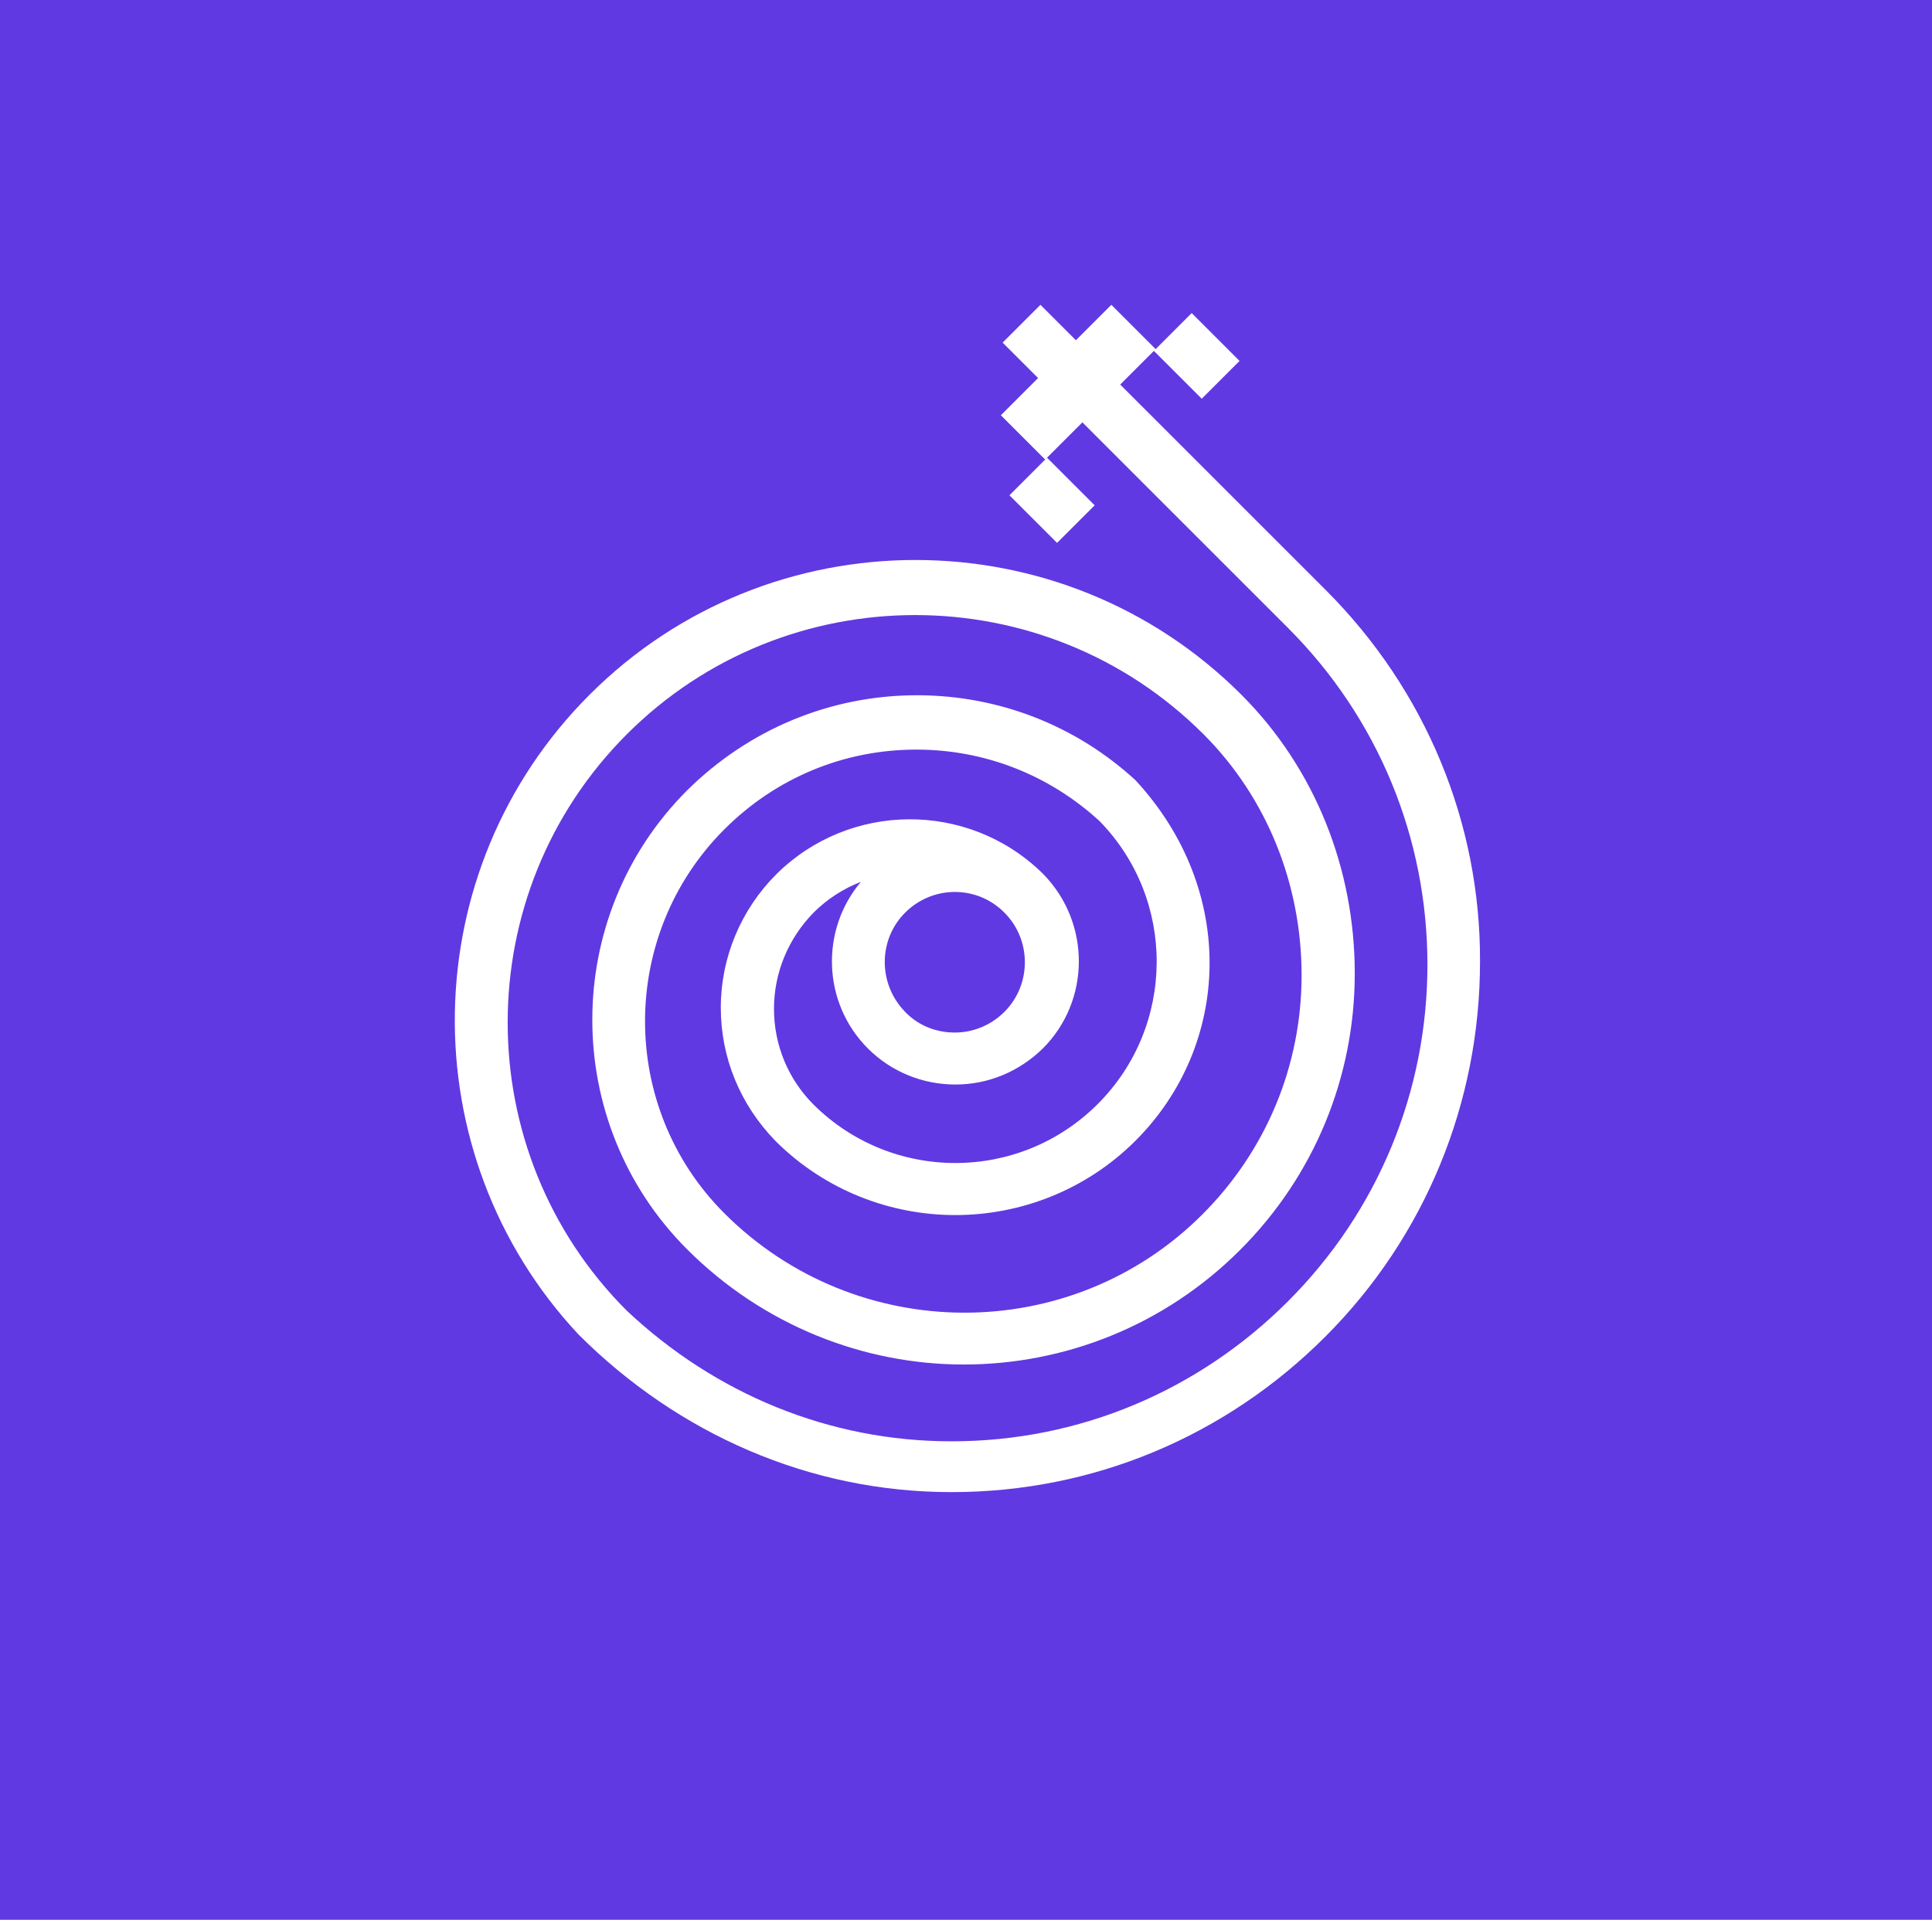 <svg width="327" height="325" viewBox="0 0 327 325" fill="none" xmlns="http://www.w3.org/2000/svg">
<rect width="327" height="325" fill="#6039E2"/>
<path d="M177.214 77.481L170.851 83.846L178.913 91.907L185.277 85.542L177.214 77.481Z" fill="white"/>
<path d="M224.4 99.9L189.6 65.1L195.3 59.4L203.4 67.5L209.8 61.1L201.7 53L195.6 59.1L188.1 51.6L182.1 57.6L176.1 51.6L169.7 58L175.7 64L169.4 70.3L176.9 77.8L183.2 71.5L218 106.3C233.2 121.5 241.6 141.8 241.6 163.3C241.6 184.8 233.2 205.1 218 220.3C202.8 235.5 182.6 244 161.1 244H161C140.4 244 121.1 236 106.1 221.9C79.2 195 79.2 151.2 106.1 124.3C133 97.4 176.8 97.4 203.7 124.3C214.5 135.1 220.3 149.8 220.3 165.1C220.3 180.4 214.3 194.8 203.5 205.6C181.2 227.9 144.9 227.7 122.6 205.4C104.7 187.5 104.7 158.3 122.6 140.4C131.3 131.7 142.8 126.9 155.1 126.9C166.7 126.9 177.6 131.2 186.1 139C199.1 152.3 199 173.7 185.8 186.9C172.5 200.2 151 200.2 137.7 187C133.4 182.7 131 176.9 131 170.8C131 164.7 133.4 158.9 137.7 154.5C140 152.2 142.8 150.4 145.7 149.3C138.8 157.5 139.2 169.8 146.9 177.5C150.8 181.4 156.1 183.6 161.7 183.6C167.3 183.6 172.5 181.4 176.5 177.5C184.6 169.4 184.6 156.3 176.7 148.1L176.6 148C176.6 148 176.6 148 176.5 147.9C176.4 147.8 176.4 147.8 176.3 147.7C163.8 135.6 143.8 135.7 131.4 148C125.4 154 122 162.1 122 170.6C122 179.1 125.3 187 131.2 193.1C131.2 193.1 131.2 193.1 131.3 193.2L131.4 193.3C139.8 201.6 150.8 205.7 161.7 205.7C172.7 205.7 183.8 201.5 192.2 193.1C208.4 176.9 209.4 150.7 192.2 132.1C182.1 122.8 169 117.7 155.2 117.7C140.5 117.7 126.7 123.5 116.3 133.8C94.9 155.2 94.9 190.1 116.3 211.5C129.2 224.4 146.2 231 163.1 231C180.1 231 197 224.5 209.9 211.6C222.4 199.1 229.3 182.4 229.3 164.8C229.3 147.1 222.6 130.1 210.1 117.6C179.7 87.2 130.2 87.2 99.8 117.6C70 147.4 69.4 195.4 97.9 225.9C114.8 242.8 137.1 252.6 161 252.6H161.1C185 252.6 207.4 243.2 224.3 226.3C241.2 209.4 250.5 186.7 250.5 162.8C250.6 139.3 241.3 116.8 224.4 99.9ZM153.2 154.5C155.4 152.3 158.4 151 161.6 151C164.3 151 166.9 151.9 169 153.6C169.4 153.9 169.7 154.2 170.1 154.6C174.6 159.2 174.6 166.7 170 171.3C167.8 173.5 164.8 174.8 161.6 174.8C158.4 174.8 155.4 173.6 153.2 171.3C148.6 166.6 148.6 159.1 153.2 154.5Z" fill="white"/>
</svg>
